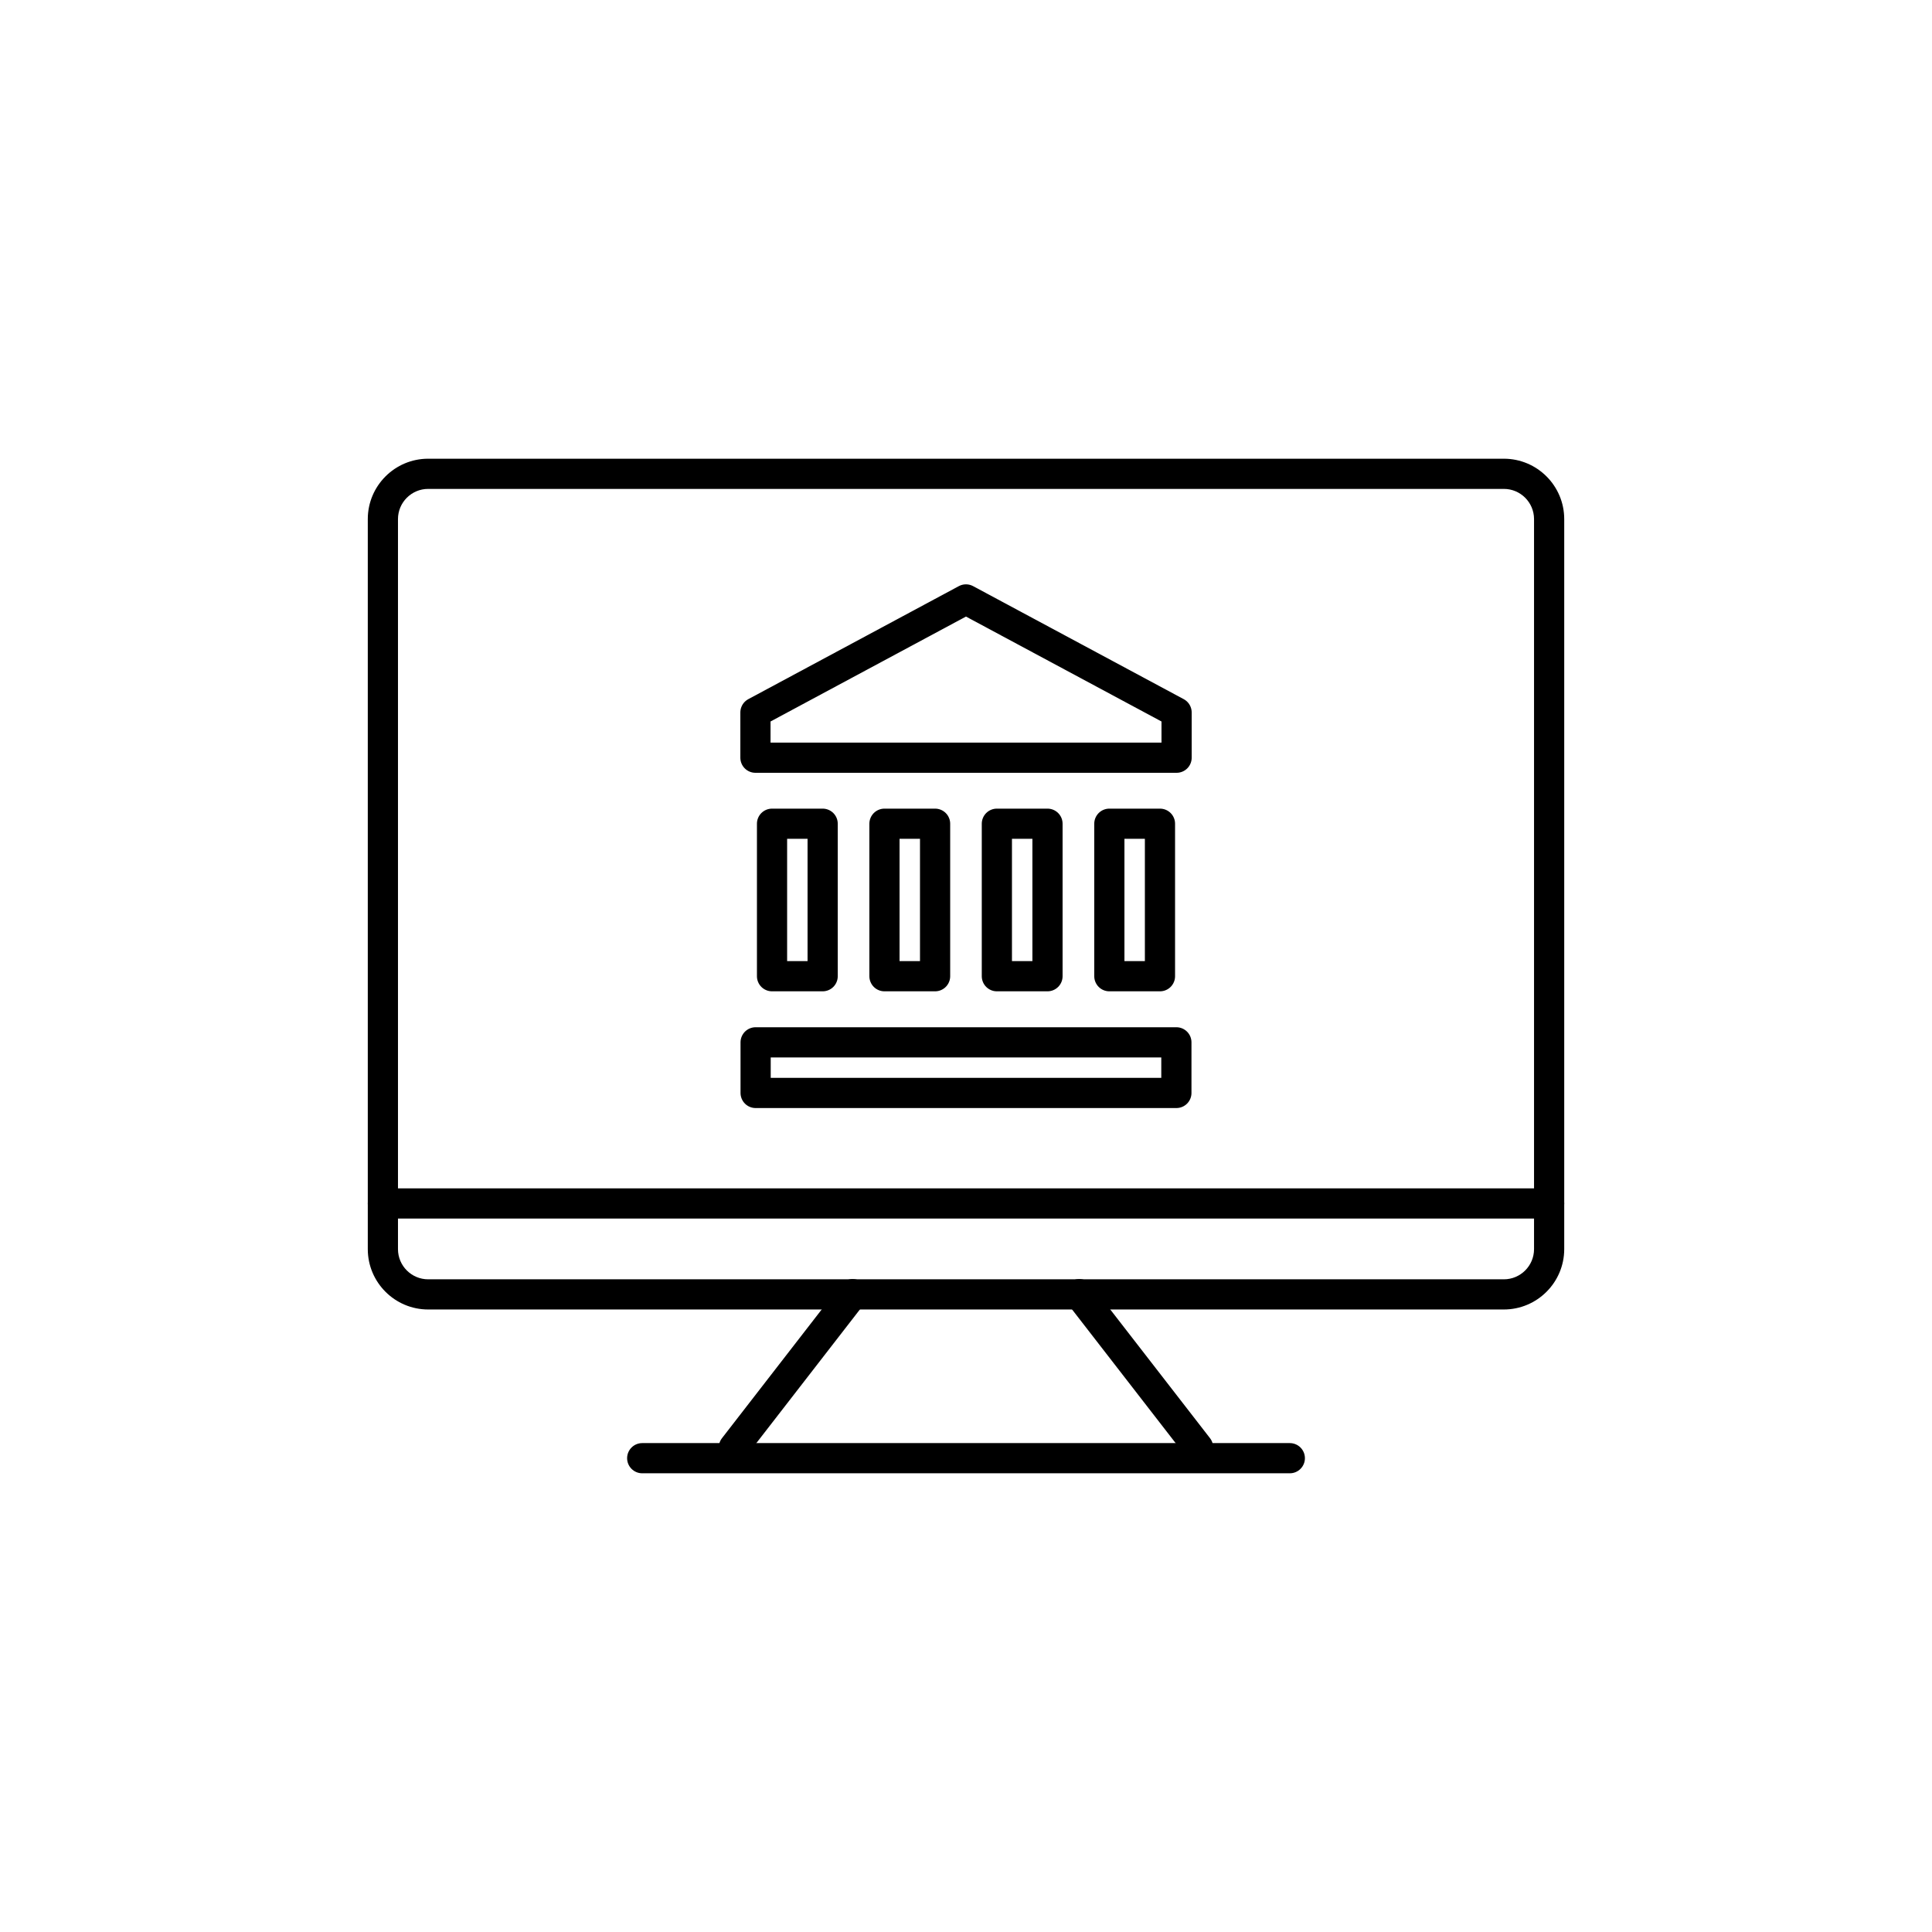 <?xml version="1.0" encoding="utf-8"?>
<!-- Generator: Adobe Illustrator 16.0.0, SVG Export Plug-In . SVG Version: 6.00 Build 0)  -->
<!DOCTYPE svg PUBLIC "-//W3C//DTD SVG 1.1//EN" "http://www.w3.org/Graphics/SVG/1.1/DTD/svg11.dtd">
<svg version="1.1" id="Layer_1" xmlns="http://www.w3.org/2000/svg" xmlns:xlink="http://www.w3.org/1999/xlink" x="0px" y="0px"
	 width="128px" height="128px" viewBox="0 0 128 128" enable-background="new 0 0 128 128" xml:space="preserve">
<g>
	<g>
		
			<rect x="50.062" y="69.057" fill="none" stroke="#000000" stroke-width="2" stroke-linecap="round" stroke-linejoin="round" stroke-miterlimit="10" width="27.876" height="3.354"/>
		
			<rect x="51.149" y="54.574" fill="none" stroke="#000000" stroke-width="2" stroke-linecap="round" stroke-linejoin="round" stroke-miterlimit="10" width="3.354" height="10.103"/>
		
			<rect x="73.497" y="54.574" fill="none" stroke="#000000" stroke-width="2" stroke-linecap="round" stroke-linejoin="round" stroke-miterlimit="10" width="3.354" height="10.103"/>
		
			<rect x="58.598" y="54.574" fill="none" stroke="#000000" stroke-width="2" stroke-linecap="round" stroke-linejoin="round" stroke-miterlimit="10" width="3.354" height="10.103"/>
		
			<rect x="66.045" y="54.574" fill="none" stroke="#000000" stroke-width="2" stroke-linecap="round" stroke-linejoin="round" stroke-miterlimit="10" width="3.354" height="10.103"/>
		
			<polygon fill="none" stroke="#000000" stroke-width="2" stroke-linecap="round" stroke-linejoin="round" stroke-miterlimit="10" points="
			77.952,50.2 50.05,50.2 50.05,47.202 63.998,39.714 77.952,47.202 		"/>
	</g>
	<g>
		<g>
			<path d="M99.633,86.757H28.367c-2.206,0-4-1.794-4-4V34.391c0-2.206,1.794-4,4-4h71.267c2.206,0,4,1.794,4,4v48.367
				C103.633,84.963,101.839,86.757,99.633,86.757z M28.367,32.391c-1.103,0-2,0.897-2,2v48.367c0,1.103,0.897,2,2,2h71.267
				c1.103,0,2-0.897,2-2V34.391c0-1.103-0.897-2-2-2H28.367z"/>
		</g>
		<g>
			<path d="M102.633,80.731H25.367c-0.552,0-1-0.448-1-1s0.448-1,1-1h77.267c0.552,0,1,0.448,1,1S103.186,80.731,102.633,80.731z"/>
		</g>
		<g>
			<g>
				<path d="M48.623,96.895c-0.214,0-0.43-0.068-0.612-0.209c-0.437-0.338-0.517-0.966-0.178-1.403l7.868-10.155
					c0.339-0.437,0.967-0.516,1.403-0.178c0.437,0.338,0.517,0.966,0.178,1.403l-7.868,10.155
					C49.216,96.761,48.921,96.895,48.623,96.895z"/>
			</g>
			<g>
				<path d="M79.376,96.895c-0.298,0-0.594-0.133-0.791-0.387l-7.87-10.155c-0.338-0.437-0.259-1.065,0.178-1.403
					c0.437-0.338,1.064-0.258,1.403,0.178l7.87,10.155c0.338,0.437,0.259,1.065-0.178,1.403
					C79.806,96.826,79.591,96.895,79.376,96.895z"/>
			</g>
		</g>
		<g>
			<path d="M85.454,97.609H42.548c-0.552,0-1-0.448-1-1s0.448-1,1-1h42.906c0.552,0,1,0.448,1,1S86.006,97.609,85.454,97.609z"/>
		</g>
	</g>
</g>
</svg>
